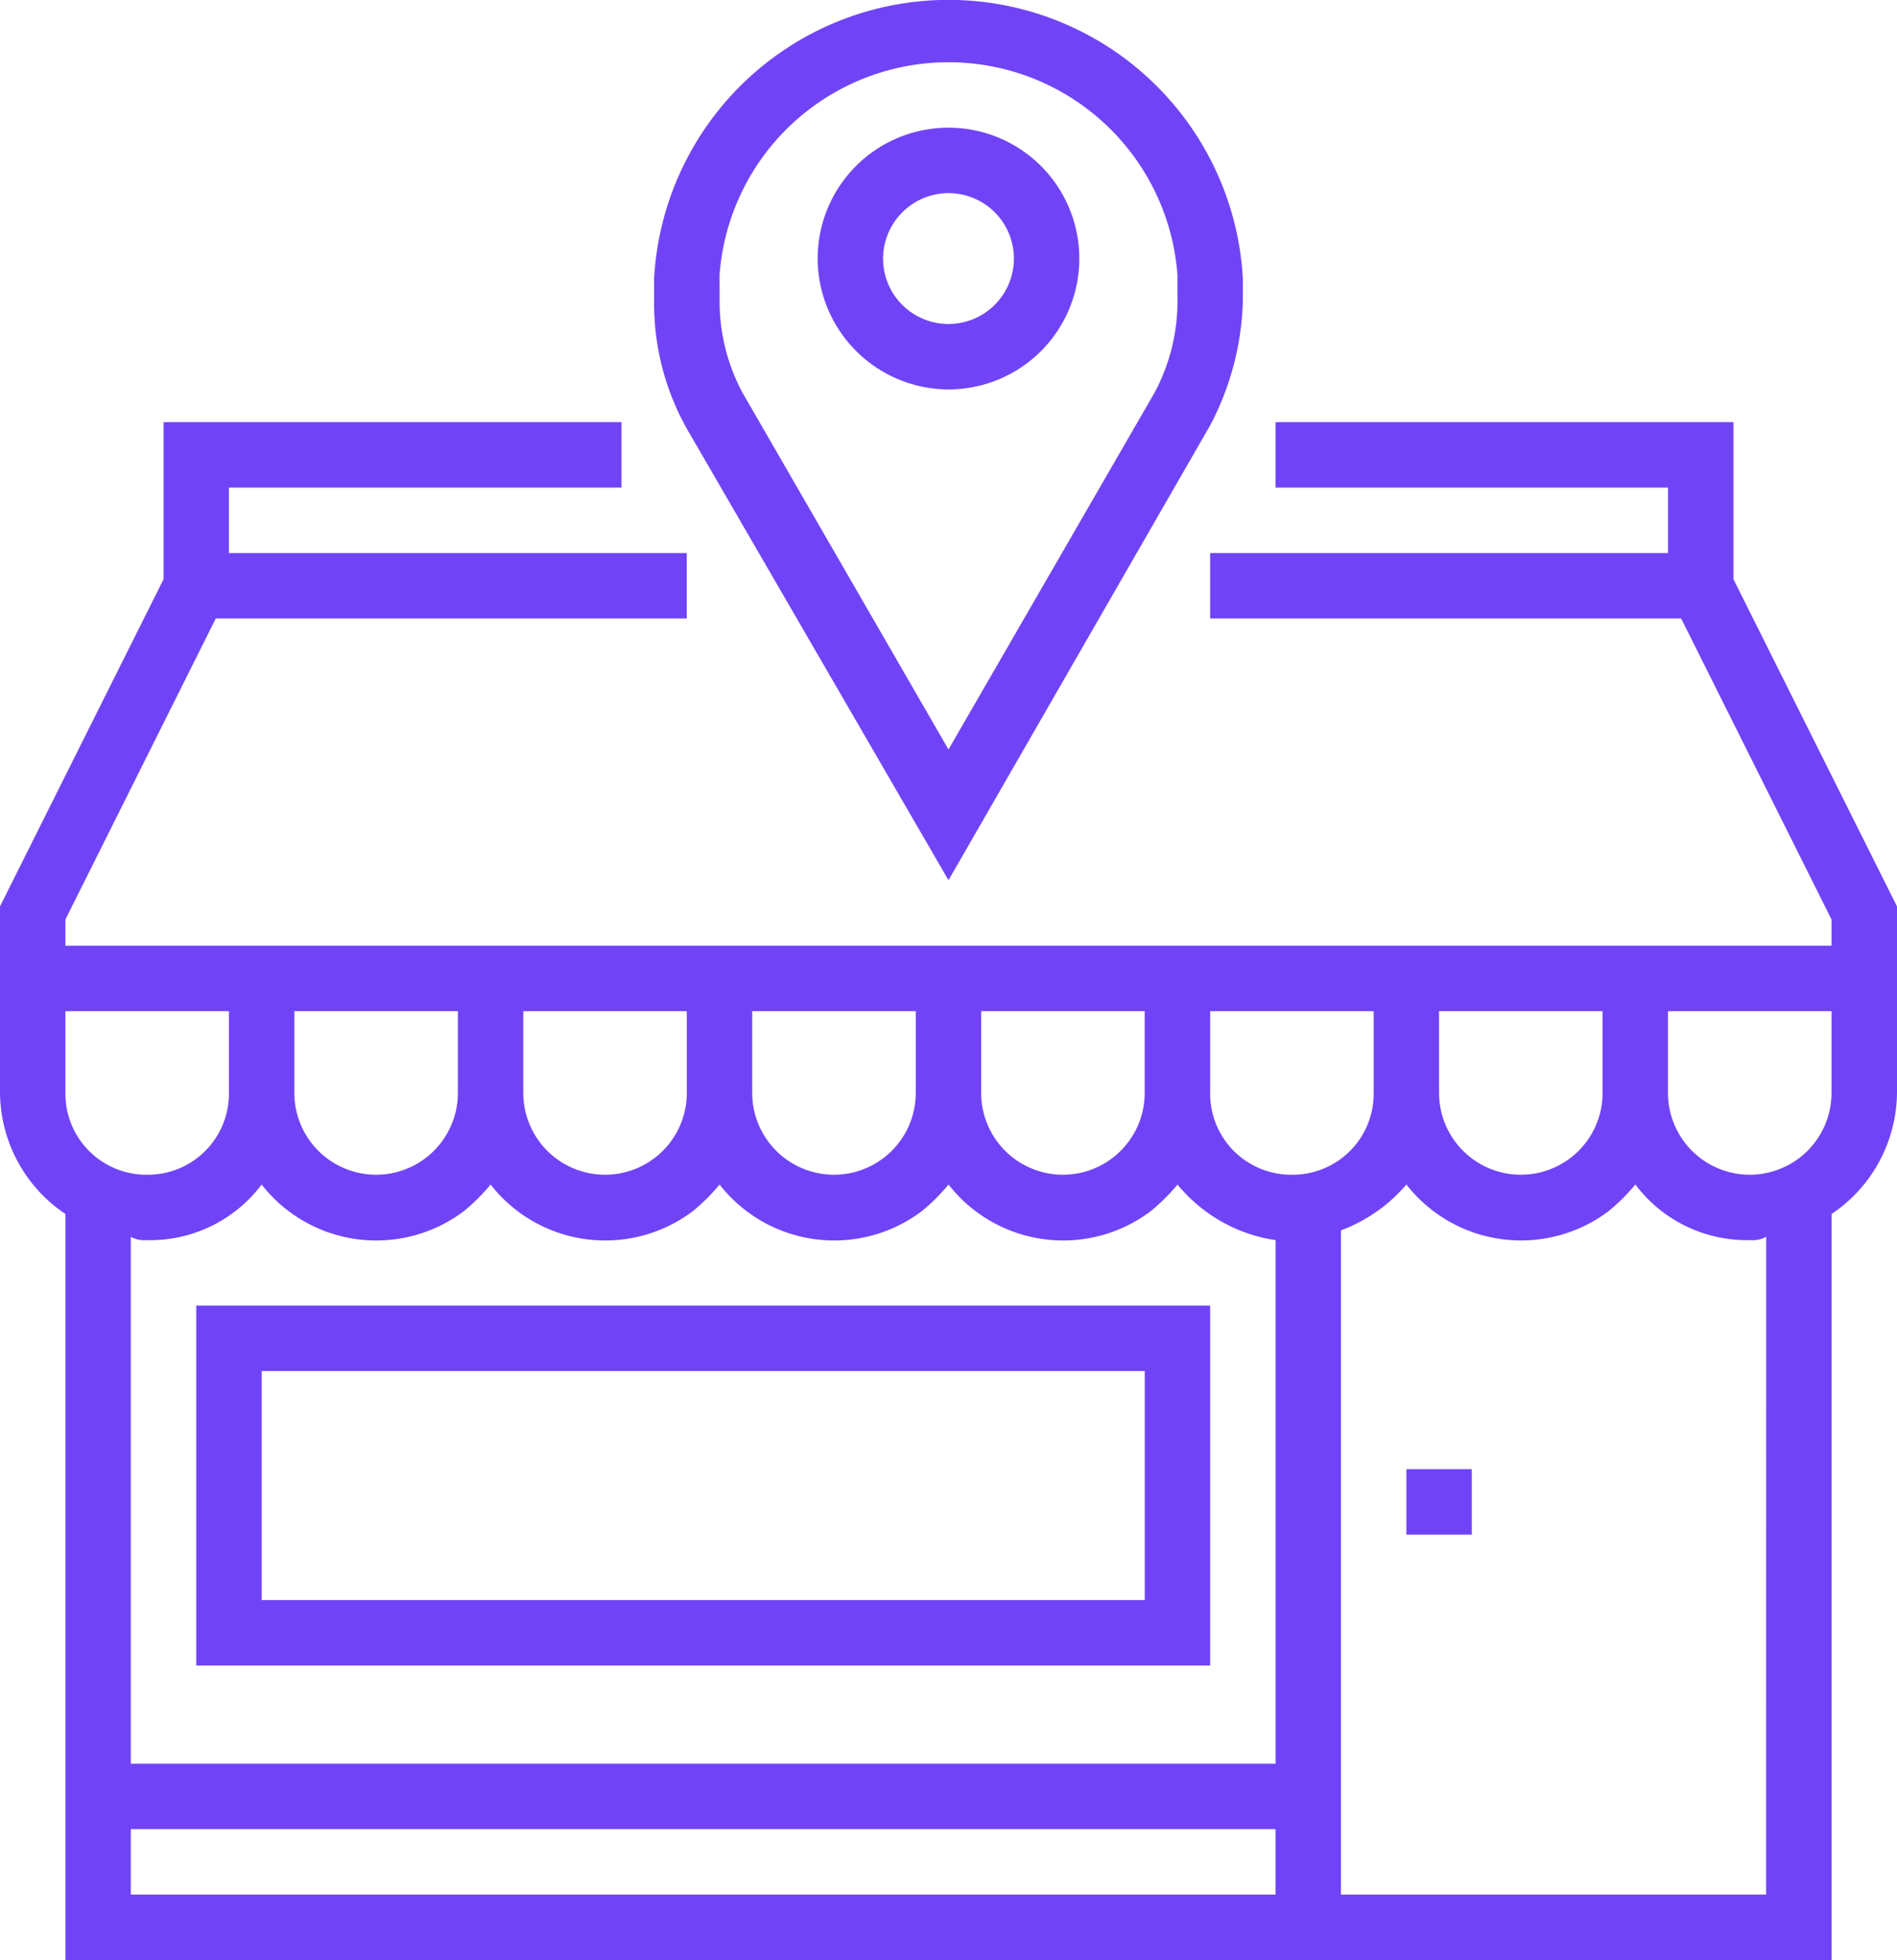 <svg xmlns="http://www.w3.org/2000/svg" width="70.647" height="72.964" viewBox="0 0 70.647 72.964">
  <g id="store" transform="translate(-0.109 0)">
    <path id="Trazado_304" data-name="Trazado 304" d="M171.071,32.768l9.744-16.931a10.494,10.494,0,0,0,1.218-4.628v-.853a10.98,10.98,0,0,0-21.925,0v.853a9.52,9.52,0,0,0,1.218,4.75Zm-8.526-22.534a8.55,8.55,0,0,1,17.053,0v.853a7.208,7.208,0,0,1-.853,3.532L171.071,27.9,163.4,14.62a7.207,7.207,0,0,1-.852-3.532Zm0,0" transform="translate(-135.639)" fill="#7044f6"/>
    <path id="Trazado_305" data-name="Trazado 305" d="M204.981,40.959a4.872,4.872,0,1,0-4.872-4.872A4.887,4.887,0,0,0,204.981,40.959Zm0-7.308a2.436,2.436,0,1,1-2.436,2.436A2.444,2.444,0,0,1,204.981,33.651Zm0,0" transform="translate(-169.549 -26.462)" fill="#7044f6"/>
    <path id="Trazado_306" data-name="Trazado 306" d="M64.666,109.062v-5.847H47.613v2.436H62.229v2.436H45.177v2.436h17.54l5.6,11.206v.974H2.545v-.974l5.6-11.206h17.54v-2.436H8.635v-2.436H23.252v-2.436H6.2v5.847L.109,121.242v6.943a5.49,5.49,0,0,0,2.436,4.507v27.771H68.32V132.692a5.491,5.491,0,0,0,2.436-4.507v-6.943ZM48.222,131.23a3.015,3.015,0,0,1-3.045-3.045V125.14h6.09v3.045A3.016,3.016,0,0,1,48.222,131.23Zm-37.151-6.09h6.09v3.045a3.045,3.045,0,0,1-6.09,0Zm8.526,0h6.09v3.045a3.045,3.045,0,0,1-6.09,0Zm8.526,0h6.09v3.045a3.045,3.045,0,0,1-6.09,0Zm8.526,0h6.09v3.045a3.045,3.045,0,0,1-6.09,0Zm17.053,0h6.09v3.045a3.045,3.045,0,0,1-6.09,0Zm-45.068,0v3.045A3.016,3.016,0,0,1,5.59,131.23a3.015,3.015,0,0,1-3.045-3.045V125.14ZM5.59,133.666a5.2,5.2,0,0,0,4.263-2.07,5.417,5.417,0,0,0,7.552.974,7.377,7.377,0,0,0,.975-.974,5.417,5.417,0,0,0,7.552.974,7.377,7.377,0,0,0,.975-.974,5.417,5.417,0,0,0,7.552.974,7.377,7.377,0,0,0,.975-.974,5.417,5.417,0,0,0,7.552.974,7.377,7.377,0,0,0,.975-.974,5.833,5.833,0,0,0,3.654,2.07v19.489H4.981V133.544a1.1,1.1,0,0,0,.609.122Zm-.609,21.925H47.613v2.436H4.981Zm60.9,2.436H50.049V133.3a5.893,5.893,0,0,0,2.436-1.705,5.417,5.417,0,0,0,7.552.974,7.377,7.377,0,0,0,.975-.974,5.2,5.2,0,0,0,4.263,2.07,1.1,1.1,0,0,0,.609-.122Zm2.436-29.842a3.045,3.045,0,0,1-6.09,0V125.14h6.09Zm0,0" transform="translate(0 -87.499)" fill="#7044f6"/>
    <path id="Trazado_307" data-name="Trazado 307" d="M344.109,359.215h2.436v2.436h-2.436Zm0,0" transform="translate(-291.624 -304.522)" fill="#7044f6"/>
    <path id="Trazado_308" data-name="Trazado 308" d="M85.869,319.215H48.109v13.4h37.76Zm-2.436,10.962H50.545v-8.526H83.433Zm0,0" transform="translate(-40.692 -270.612)" fill="#7044f6"/>
  </g>
</svg>
